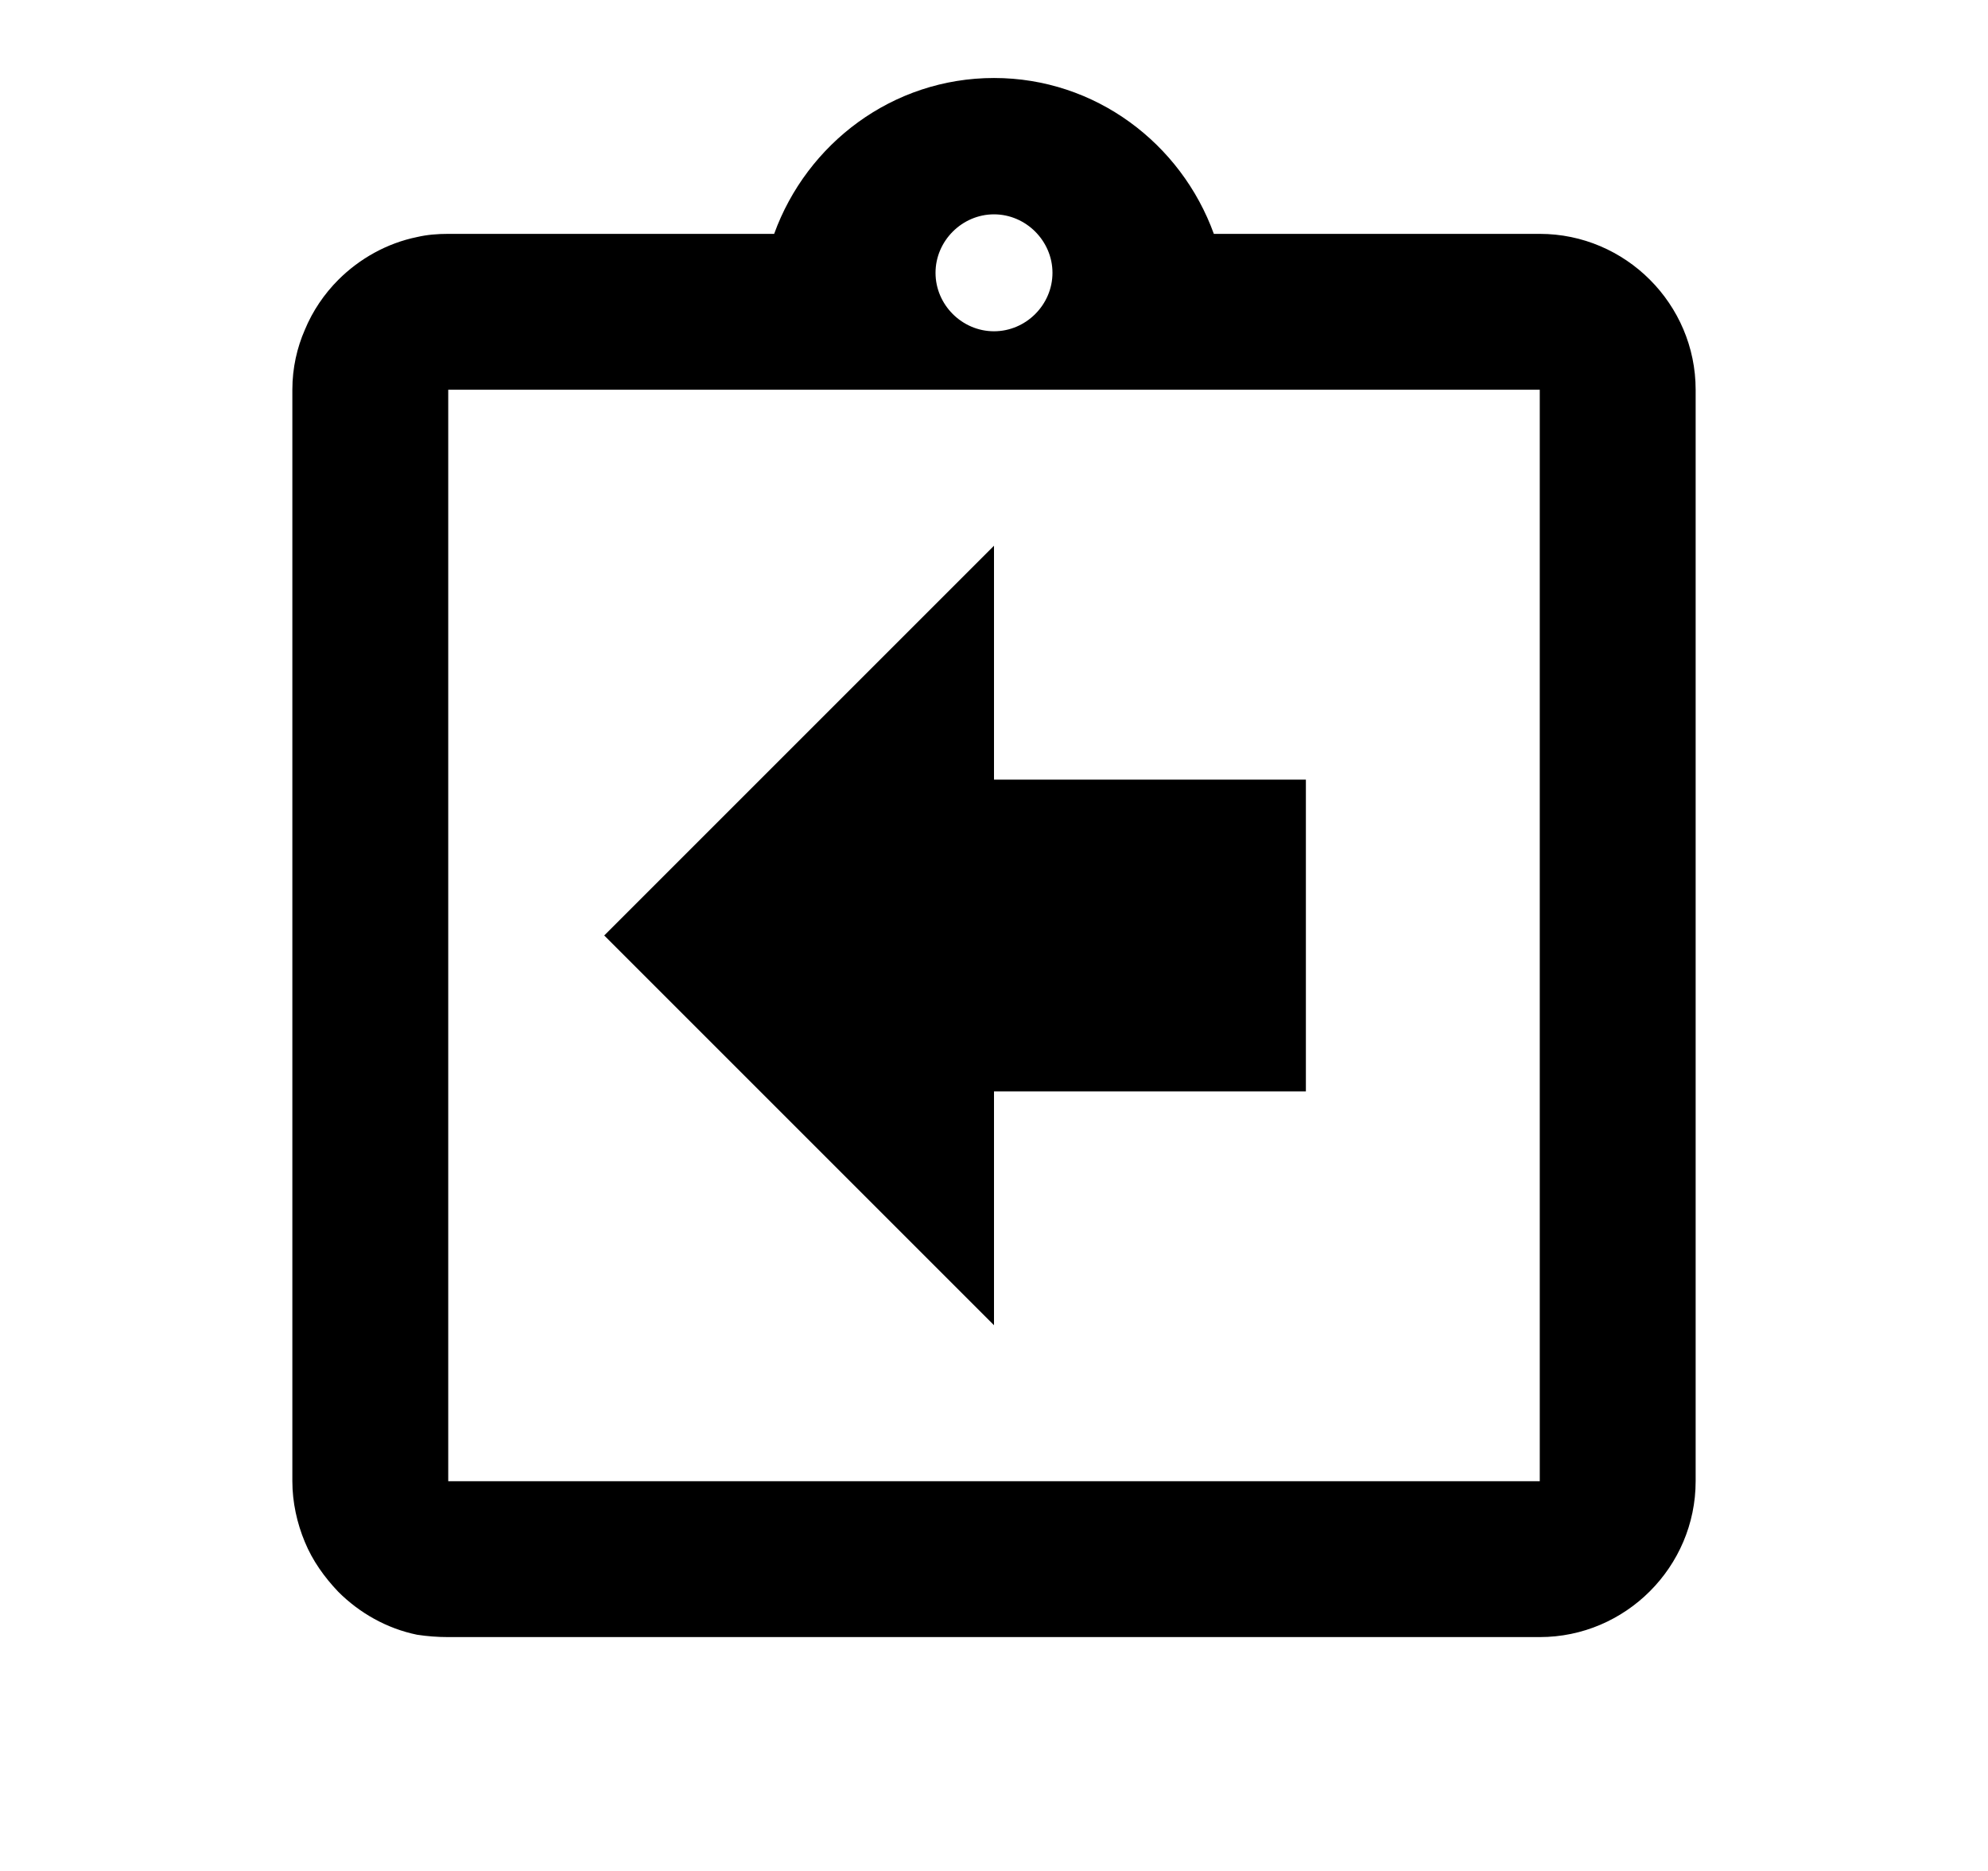 <svg width="17" height="16" viewBox="0 0 17 16" fill="none" xmlns="http://www.w3.org/2000/svg">
<path d="M8.5 9.333H11.167V6.667H8.5V4.667L5.167 8L8.5 11.333V9.333ZM13.167 2H10.38C10.1 1.227 9.367 0.667 8.5 0.667C7.633 0.667 6.9 1.227 6.62 2H3.833C3.74 2 3.653 2.007 3.567 2.027C3.307 2.08 3.073 2.213 2.893 2.393C2.773 2.513 2.673 2.66 2.607 2.82C2.54 2.973 2.5 3.147 2.5 3.333V12.667C2.5 12.847 2.54 13.027 2.607 13.187C2.673 13.347 2.773 13.487 2.893 13.613C3.073 13.793 3.307 13.927 3.567 13.98C3.653 13.993 3.74 14 3.833 14H13.167C13.9 14 14.5 13.4 14.5 12.667V3.333C14.5 2.6 13.9 2 13.167 2ZM8.5 1.833C8.773 1.833 9 2.06 9 2.333C9 2.607 8.773 2.833 8.5 2.833C8.227 2.833 8 2.607 8 2.333C8 2.06 8.227 1.833 8.5 1.833ZM13.167 12.667H3.833V3.333H13.167V12.667Z" fill="currentColor"/>
</svg>

